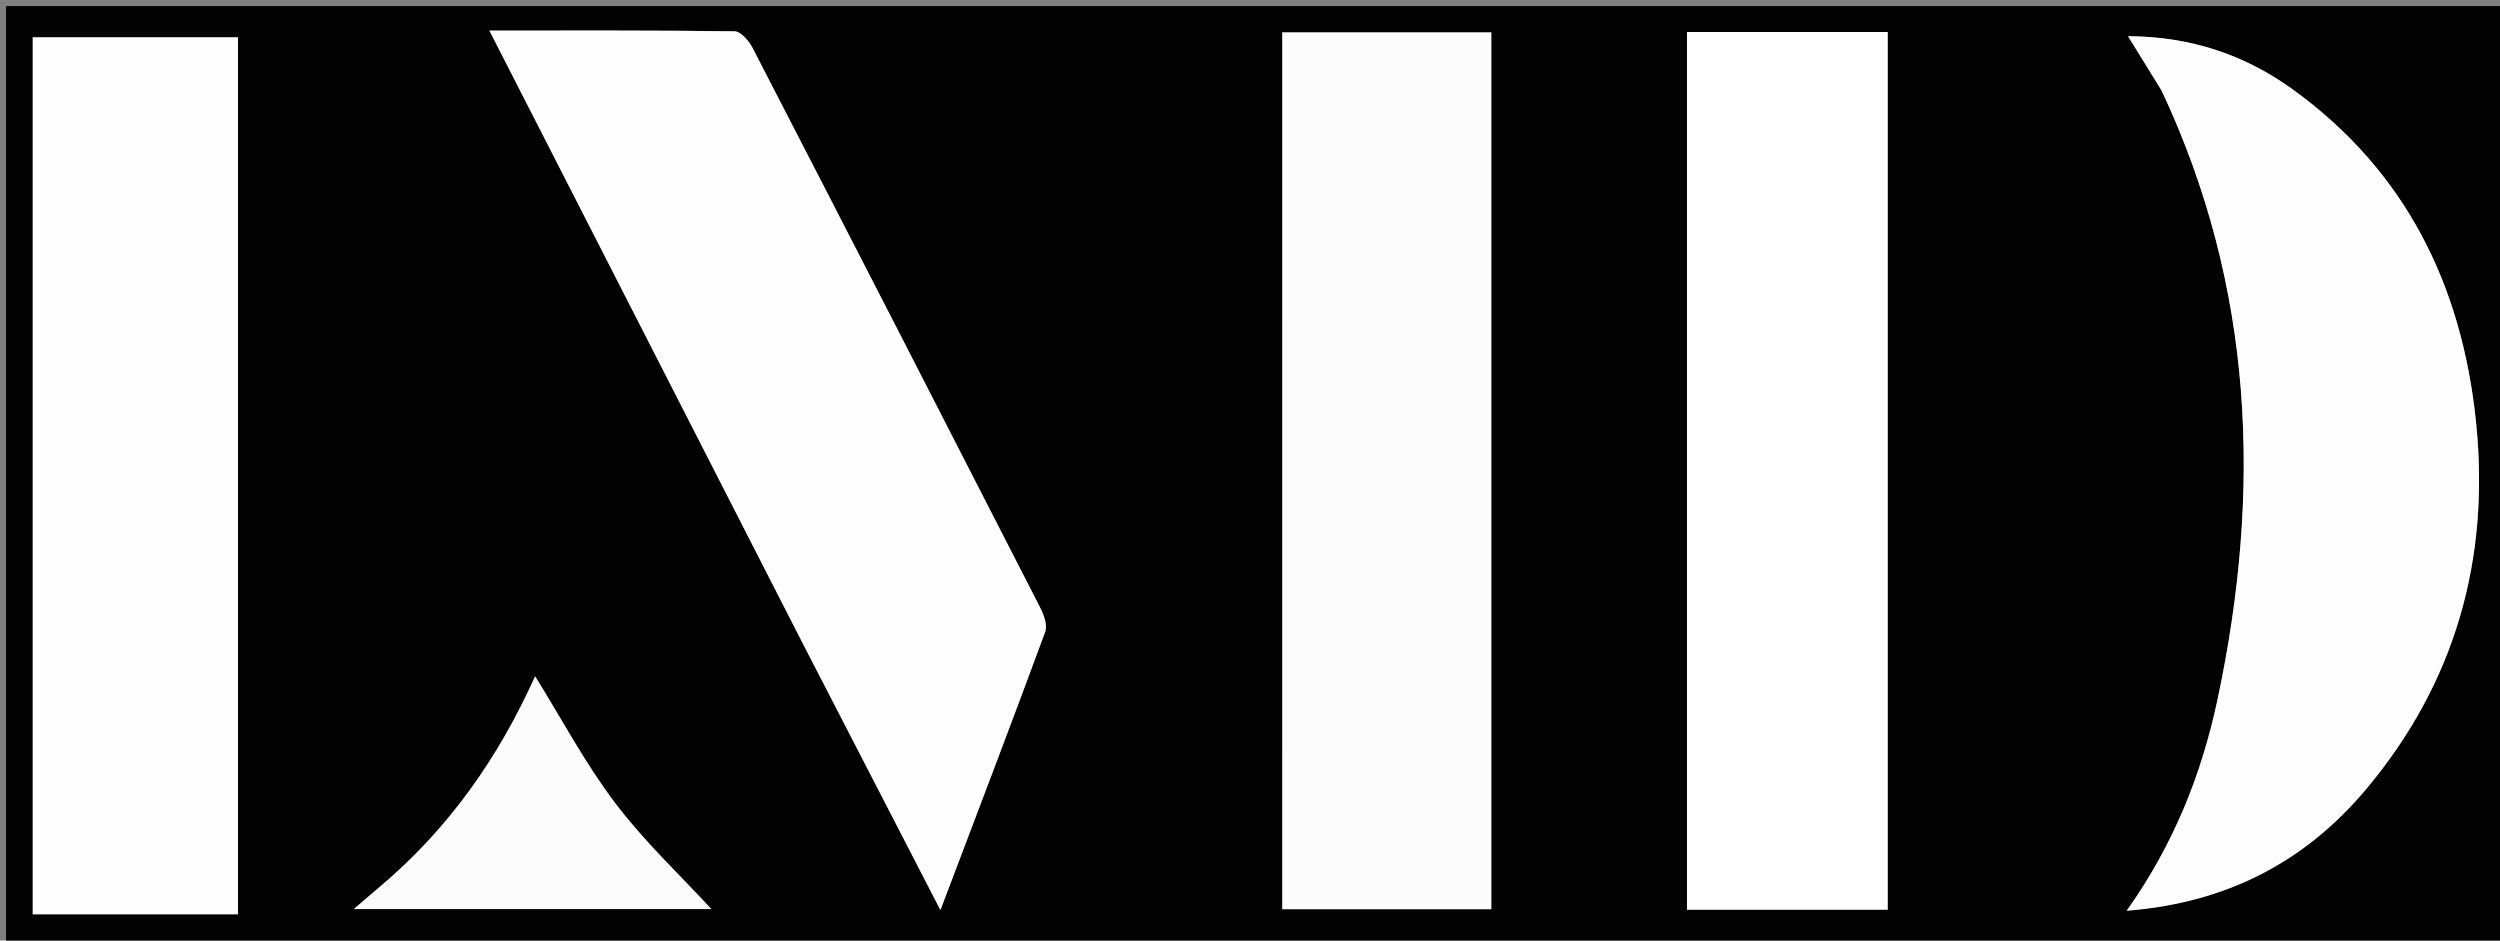 <svg version="1.1" id="Layer_1" xmlns="http://www.w3.org/2000/svg" xmlns:xlink="http://www.w3.org/1999/xlink" x="0px" y="0px"
	 width="100%" viewBox="0 0 412 155" enable-background="new 0 0 412 155" xml:space="preserve">
<rect x="0" y="0" width="412" height="155" fill="#808080" stroke="none"/>
<path fill="#020202" opacity="1" stroke="none" 
	d="
M320,156 
	C213.333,156 107.167,156 1,156 
	C1,104.333 1,52.667 1,1 
	C138.333,1 275.666,1 413,1 
	C413,52.667 413,104.333 413,156 
	C382.167,156 351.333,156 320,156 
M132.331,106.1 
	C139.707,120.386 147.082,134.672 154.98,149.973 
	C161.039,133.984 166.734,119.088 172.246,104.126 
	C172.652,103.025 172.012,101.298 171.398,100.097 
	C155.652,69.321 139.857,38.569 123.995,7.852 
	C123.407,6.714 122.07,5.176 121.064,5.162 
	C107.826,4.982 94.585,5.042 80.656,5.042 
	C98,38.962 114.994,72.197 132.331,106.1 
M211.325,124.5 
	C211.325,132.944 211.325,141.388 211.325,149.841 
	C223.231,149.841 234.479,149.841 245.766,149.841 
	C245.766,101.51 245.766,53.458 245.766,5.337 
	C234.281,5.337 223.072,5.337 211.322,5.337 
	C211.322,44.939 211.322,84.22 211.325,124.5 
M39.221,47.5 
	C39.221,33.744 39.221,19.987 39.221,6.147 
	C27.591,6.147 16.521,6.147 5.398,6.147 
	C5.398,54.553 5.398,102.699 5.398,150.67 
	C16.86,150.67 27.945,150.67 39.22,150.67 
	C39.22,116.406 39.22,82.453 39.221,47.5 
M311.09,25.5 
	C311.09,18.75 311.09,12.001 311.09,5.276 
	C299.632,5.276 288.884,5.276 278.016,5.276 
	C278.016,53.667 278.016,101.801 278.016,149.912 
	C289.174,149.912 299.934,149.912 311.09,149.912 
	C311.09,108.631 311.09,67.566 311.09,25.5 
M356.375,15.18 
	C371.52,47.446 372.742,80.992 365.452,115.277 
	C362.828,127.616 358.221,139.193 350.484,150.085 
	C367.01,148.786 379.928,141.985 389.934,130.054 
	C404.608,112.558 410.383,92.196 408.044,69.52 
	C405.725,47.024 396.463,28.219 377.899,14.777 
	C370.102,9.132 361.167,6.009 350.699,5.97 
	C352.73,9.244 354.37,11.889 356.375,15.18 
M62.086,146.586 
	C60.923,147.58 59.76,148.574 58.312,149.81 
	C78.784,149.81 98.632,149.81 117.219,149.81 
	C112.193,144.347 106.24,138.762 101.38,132.349 
	C96.416,125.797 92.524,118.431 88.188,111.462 
	C82.266,124.62 74.07,136.575 62.086,146.586 
z"/>
<path fill="#FDFDFD" opacity="1" stroke="none" 
	d="
M132.16,105.766 
	C114.994,72.197 98,38.962 80.656,5.042 
	C94.585,5.042 107.826,4.982 121.064,5.162 
	C122.07,5.176 123.407,6.714 123.995,7.852 
	C139.857,38.569 155.652,69.321 171.398,100.097 
	C172.012,101.298 172.652,103.025 172.246,104.126 
	C166.734,119.088 161.039,133.984 154.98,149.973 
	C147.082,134.672 139.707,120.386 132.16,105.766 
z"/>
<path fill="#FCFCFC" opacity="1" stroke="none" 
	d="
M211.323,124 
	C211.322,84.22 211.322,44.939 211.322,5.337 
	C223.072,5.337 234.281,5.337 245.766,5.337 
	C245.766,53.458 245.766,101.51 245.766,149.841 
	C234.479,149.841 223.231,149.841 211.325,149.841 
	C211.325,141.388 211.325,132.944 211.323,124 
z"/>
<path fill="#FEFEFE" opacity="1" stroke="none" 
	d="
M39.221,48 
	C39.22,82.453 39.22,116.406 39.22,150.67 
	C27.945,150.67 16.86,150.67 5.398,150.67 
	C5.398,102.699 5.398,54.553 5.398,6.147 
	C16.521,6.147 27.591,6.147 39.221,6.147 
	C39.221,19.987 39.221,33.744 39.221,48 
z"/>
<path fill="#FFFFFF" opacity="1" stroke="none" 
	d="
M311.09,26 
	C311.09,67.566 311.09,108.631 311.09,149.912 
	C299.934,149.912 289.174,149.912 278.016,149.912 
	C278.016,101.801 278.016,53.667 278.016,5.276 
	C288.884,5.276 299.632,5.276 311.09,5.276 
	C311.09,12.001 311.09,18.75 311.09,26 
z"/>
<path fill="#FDFDFD" opacity="1" stroke="none" 
	d="
M356.193,14.857 
	C354.37,11.889 352.73,9.244 350.699,5.97 
	C361.167,6.009 370.102,9.132 377.899,14.777 
	C396.463,28.219 405.725,47.024 408.044,69.52 
	C410.383,92.196 404.608,112.558 389.934,130.054 
	C379.928,141.985 367.01,148.786 350.484,150.085 
	C358.221,139.193 362.828,127.616 365.452,115.277 
	C372.742,80.992 371.52,47.446 356.193,14.857 
z"/>
<path fill="#FCFCFC" opacity="1" stroke="none" 
	d="
M62.349,146.349 
	C74.07,136.575 82.266,124.62 88.188,111.462 
	C92.524,118.431 96.416,125.797 101.38,132.349 
	C106.24,138.762 112.193,144.347 117.219,149.81 
	C98.632,149.81 78.784,149.81 58.312,149.81 
	C59.76,148.574 60.923,147.58 62.349,146.349 
z"/>
</svg>